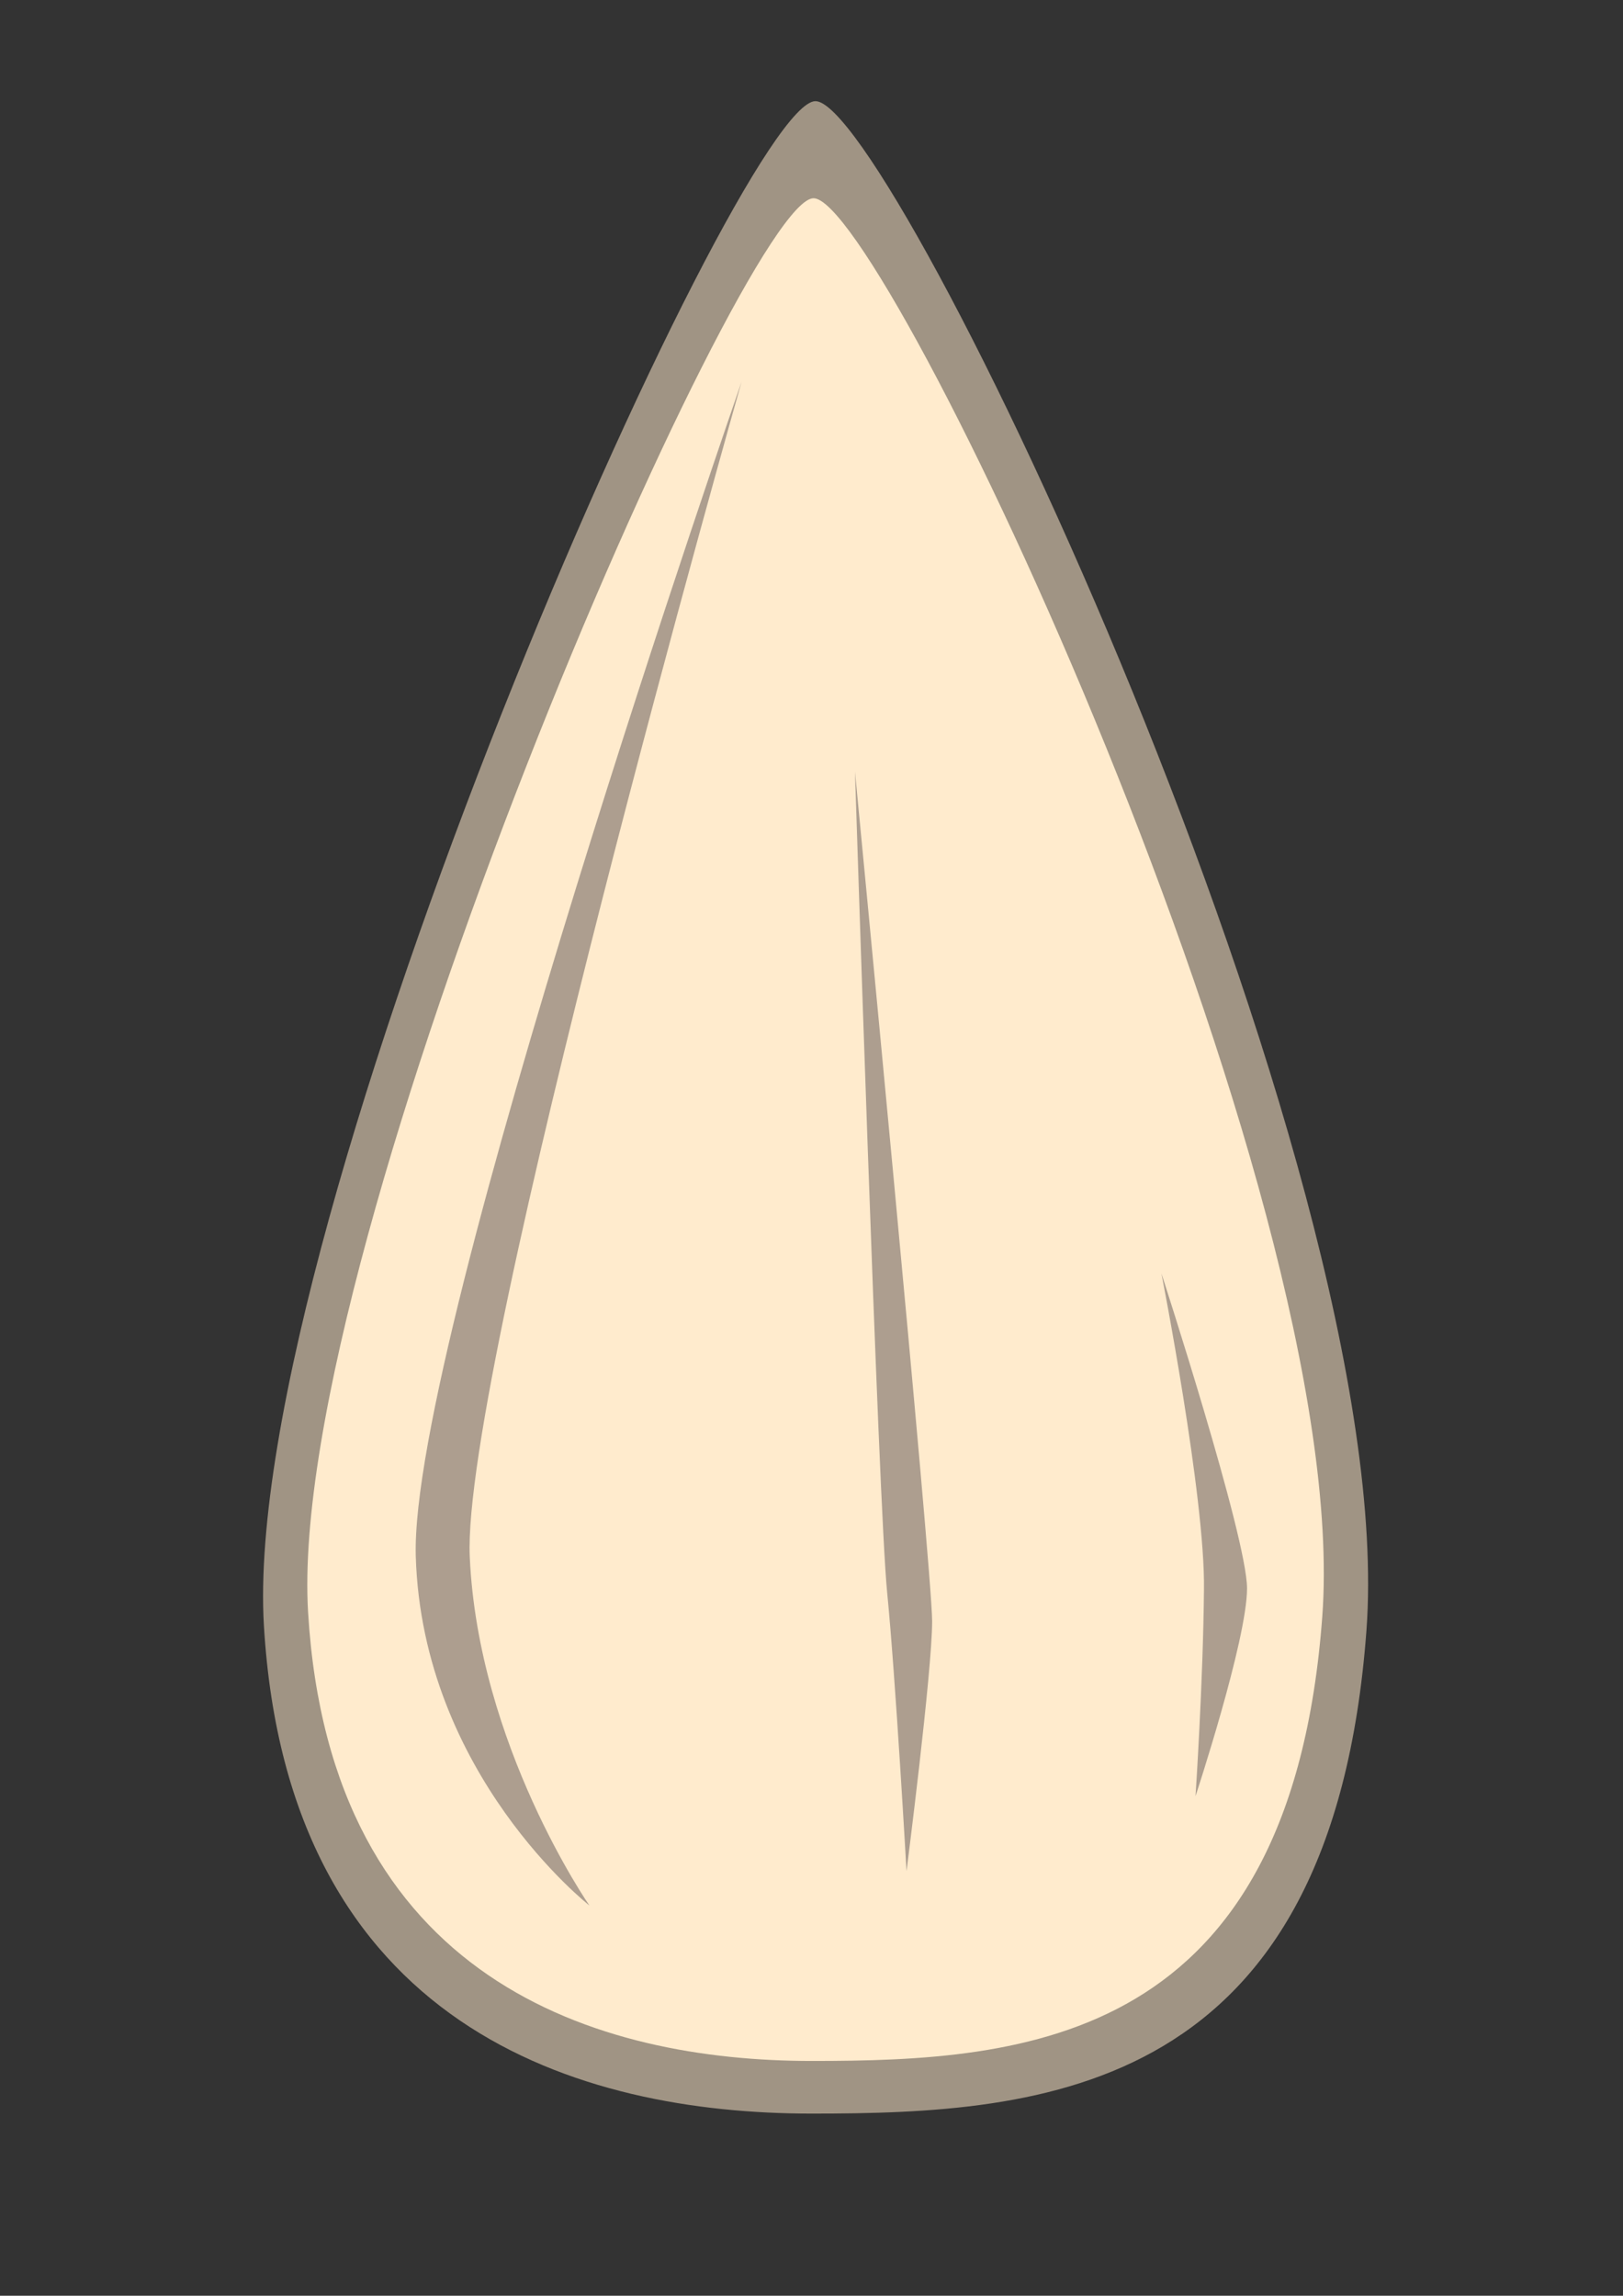 <?xml version="1.0" encoding="utf-8"?>
<!-- Generator: Adobe Illustrator 24.3.0, SVG Export Plug-In . SVG Version: 6.00 Build 0)  -->
<svg version="1.1" id="Layer_1" xmlns="http://www.w3.org/2000/svg" xmlns:xlink="http://www.w3.org/1999/xlink" x="0px" y="0px"
	 viewBox="0 0 595.3 841.9" style="enable-background:new 0 0 595.3 841.9;" xml:space="preserve">
<rect x="0" y="0" width="595.3" height="841.9" fill="#333333" stroke="none"/>
<style type="text/css">
	.st0{fill:#A09484;}
	.st1{fill:#FFEBCD;}
	.st2{fill:#AD9E8F;}
</style>
<path class="st0" d="M299.1,37.1C271,37.1,88,448.8,96.8,596.2s115.8,178.9,200.9,178.9s190.9-7,203.5-177.2S327.2,37.1,299.1,37.1z
	"/>
<path class="st1" d="M298.4,72.7c-25.8,0-193.5,383-185.4,518.5s106.5,164.6,184.8,164.6s175.6-6.5,187.2-163S324.2,72.7,298.4,72.7
	z"/>
<path class="st2" d="M272,140c0,0-121.8,350.5-119.5,430.7c2.4,80.2,63.7,128.1,63.7,128.1s-40.8-58.7-43.9-127.9S272,140,272,140z"
	/>
<path class="st2" d="M426,467c0,0,31.4,96.7,31.4,115.5c0,18.9-18.9,76.2-18.9,76.2s2.8-41.9,3.1-75.8C442.1,549.1,426,467,426,467z
	"/>
<path class="st2" d="M313.6,283c0,0,28.3,292.9,28.3,311.5c0,18.6-9.4,91.7-9.4,91.7s-4-70.8-7.1-102.2
	C322.2,552.6,313.6,283,313.6,283z"/>
<g>
</g>
<g>
</g>
<g>
</g>
<g>
</g>
<g>
</g>
<g>
</g>
</svg>
